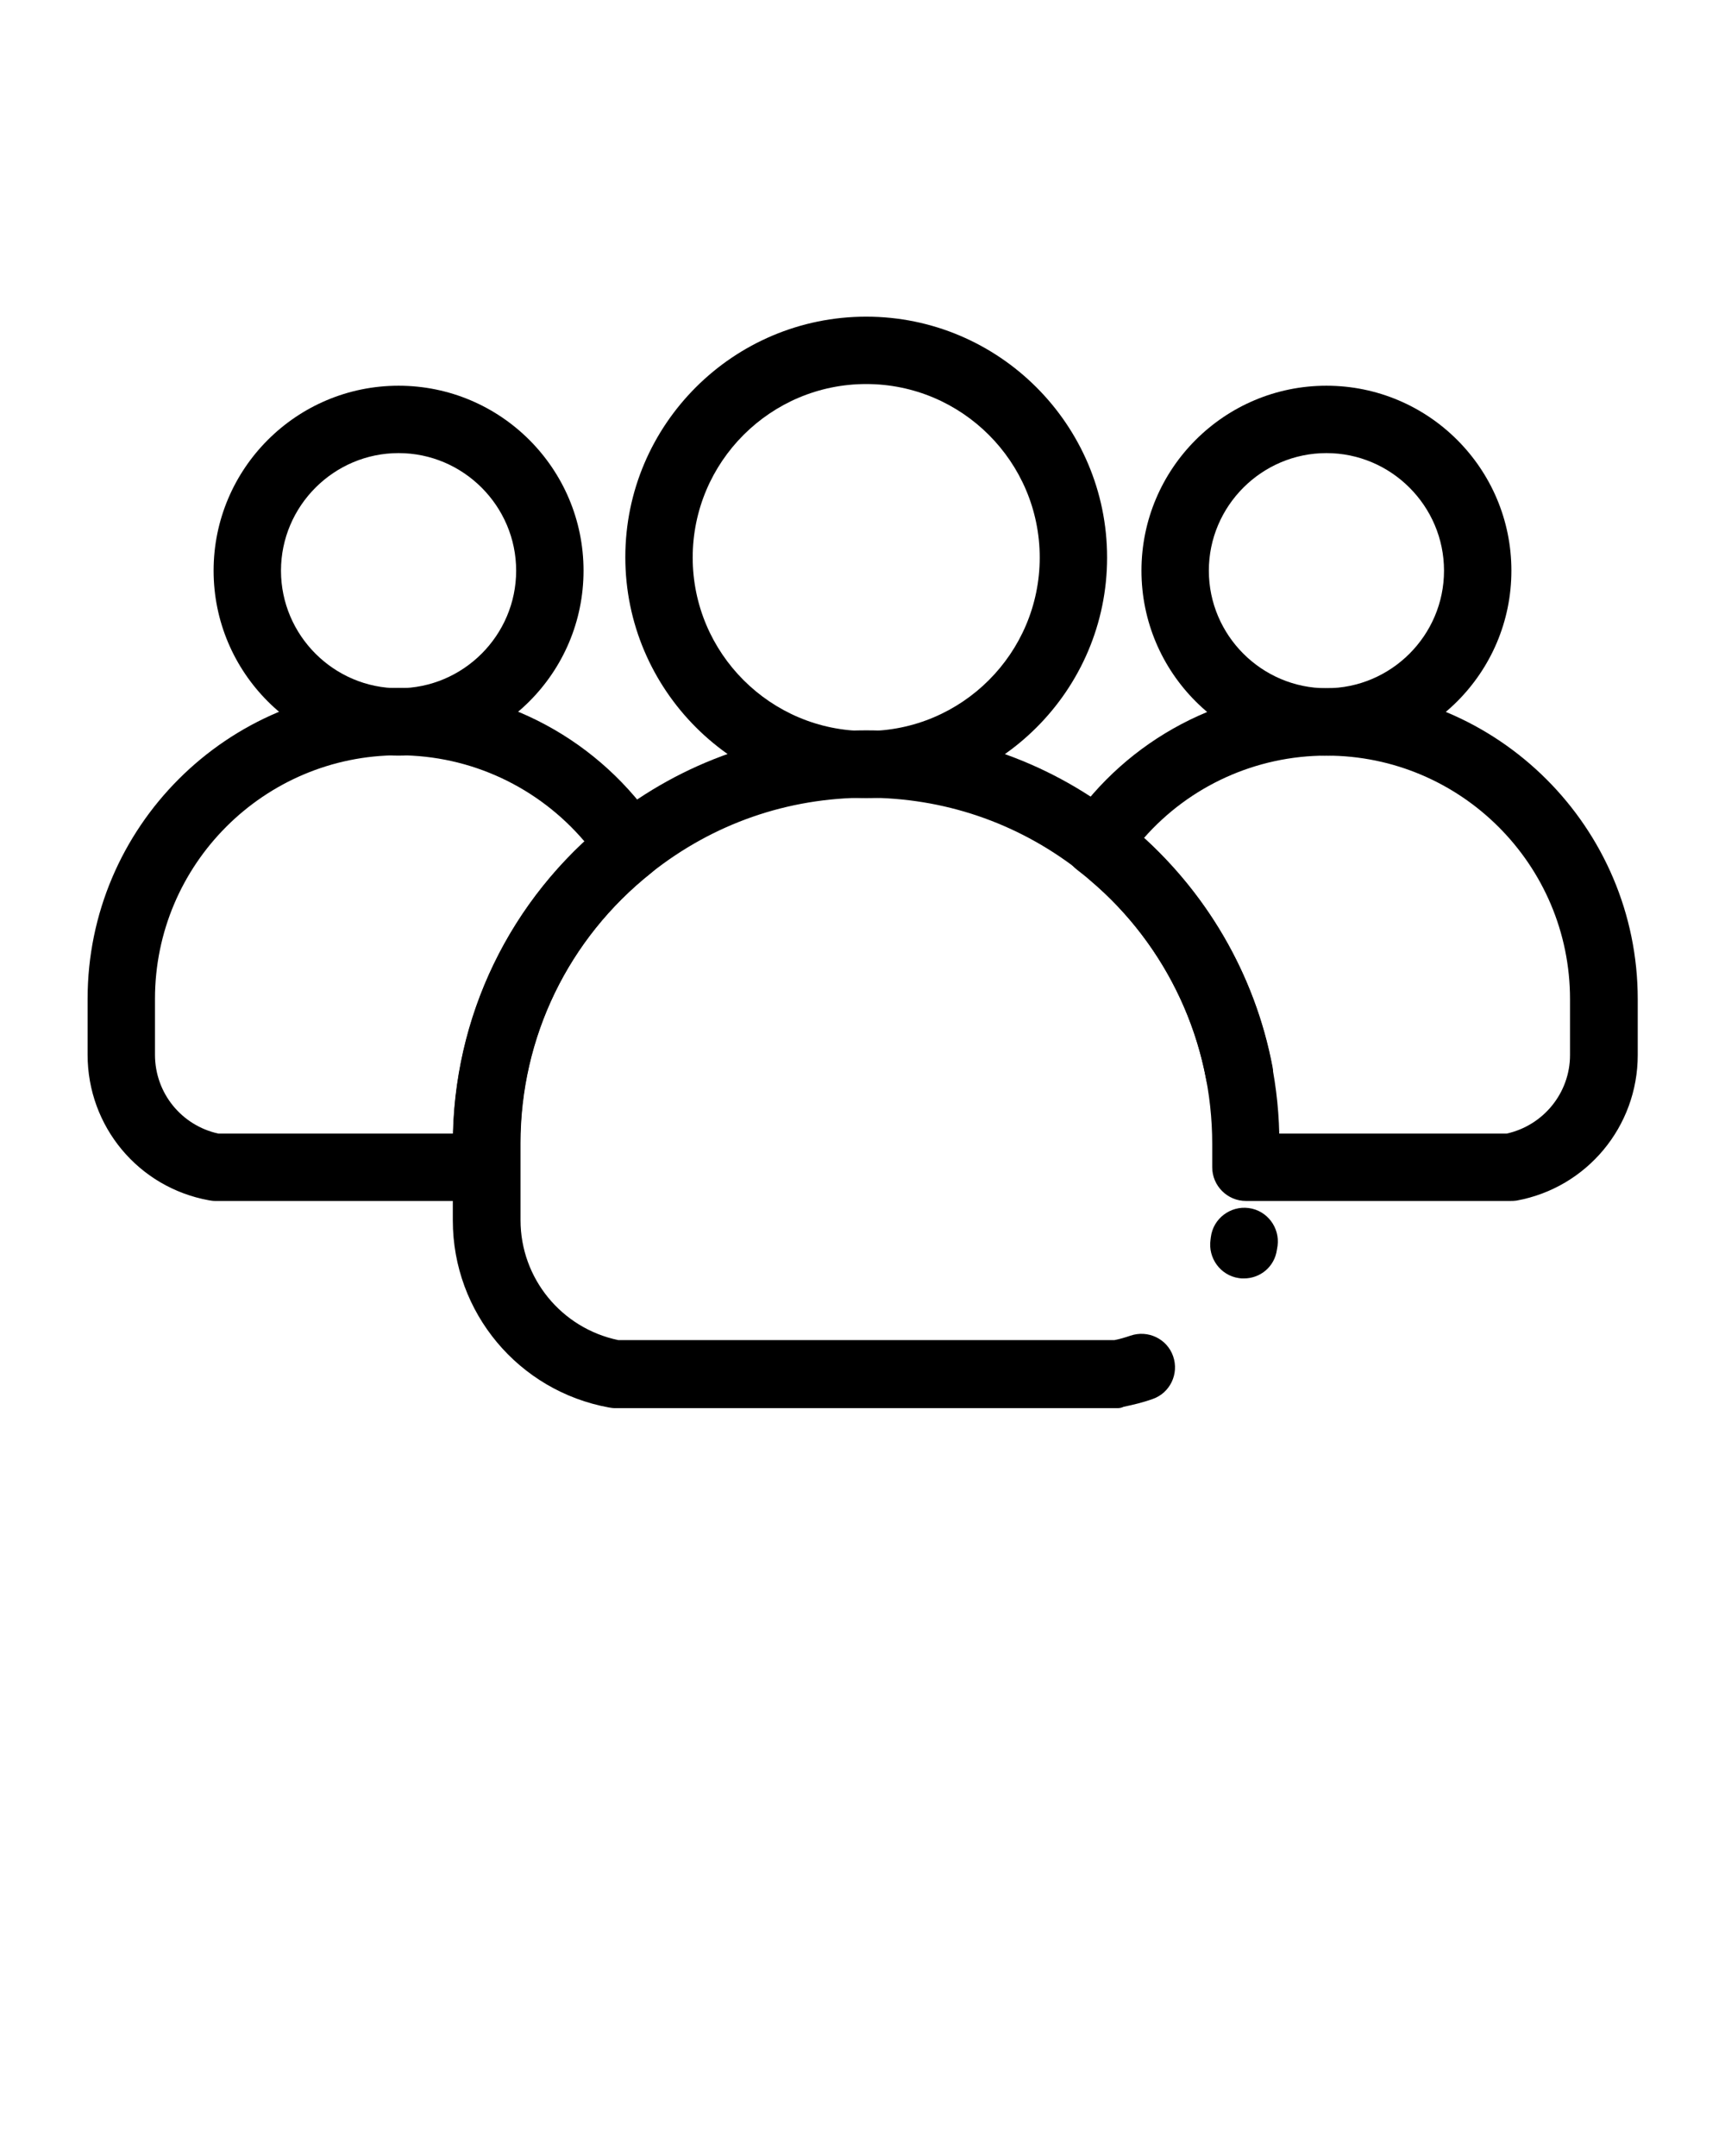 <?xml version="1.0" encoding="utf-8"?>
<!-- Generator: Adobe Illustrator 19.2.0, SVG Export Plug-In . SVG Version: 6.00 Build 0)  -->
<svg version="1.1" id="Layer_1" xmlns="http://www.w3.org/2000/svg" xmlns:xlink="http://www.w3.org/1999/xlink" x="0px" y="0px"
	 viewBox="0 0 512 640" style="enable-background:new 0 0 512 640;" xml:space="preserve">
<g>
	<g>
		<g>
			<g>
				<path d="M257.1,236.9c-39.4,0-71.5-32.1-71.5-71.5S217.7,94,257.1,94c39.4,0,71.5,32.1,71.5,71.5S296.5,236.9,257.1,236.9z
					 M257.1,114c-28.4,0-51.5,23.1-51.5,51.5s23.1,51.5,51.5,51.5c28.4,0,51.5-23.1,51.5-51.5S285.5,114,257.1,114z"/>
			</g>
			<g>
				<path d="M393.7,224.3c-30.3,0-54.9-24.6-54.9-54.9c0-30.3,24.6-54.9,54.9-54.9s54.9,24.6,54.9,54.9
					C448.6,199.7,424,224.3,393.7,224.3z M393.7,134.5c-19.2,0-34.9,15.7-34.9,34.9s15.7,34.9,34.9,34.9s34.9-15.7,34.9-34.9
					S412.9,134.5,393.7,134.5z"/>
			</g>
			<g>
				<path d="M144.4,356.5H63.8c-0.6,0-1.2-0.1-1.8-0.2c-20.9-3.8-36-21.9-36-43.2v-16.6c0-50.9,41.4-92.3,92.3-92.3
					c31.1,0,59.9,15.5,77.1,41.6c2.9,4.3,1.9,10.1-2.1,13.3c-24.7,19.6-38.9,48.9-38.9,80.4v6.9C154.4,352,149.9,356.5,144.4,356.5z
					 M64.8,336.5h69.7c0.8-33.2,14.8-64.2,39-86.7c-13.7-16.1-33.7-25.6-55.2-25.6c-39.9,0-72.3,32.4-72.3,72.3v16.6
					C46,324.5,53.9,334.1,64.8,336.5z"/>
			</g>
			<g>
				<path d="M448.2,356.5h-78.4c-5.5,0-10-4.5-10-10v-6.9c0-30.2-13.2-58.8-36.3-78.3c-1.1-1-2.4-2-3.8-3.1
					c-4.2-3.2-5.2-9.2-2.2-13.6c17.2-25.3,45.7-40.3,76.3-40.3c50.9,0,92.3,41.4,92.3,92.3v16.6c0,21.2-15.1,39.4-36,43.2
					C449.4,356.5,448.8,356.5,448.2,356.5z M379.7,336.5h67.5c10.9-2.4,18.8-12.1,18.8-23.3v-16.6c0-39.9-32.4-72.3-72.3-72.3
					c-20.9,0-40.6,9-54.2,24.5C364.4,271.3,378.9,302.9,379.7,336.5z"/>
			</g>
			<g>
				<path d="M331.7,418H182.5c-0.6,0-1.2-0.1-1.8-0.2c-26.8-4.9-46.3-28.2-46.3-55.5v-22.8c0-37.6,16.9-72.6,46.4-96.1
					c21.9-17.4,48.3-26.6,76.3-26.6c27.3,0,53.1,8.8,74.7,25.4c1.7,1.3,3.2,2.5,4.6,3.7c21.4,18.2,36.1,43.3,41.3,70.8
					c1,5.4-2.6,10.7-8,11.7c-5.4,1-10.7-2.6-11.7-8c-4.3-23-16.6-44-34.5-59.3c-1.1-1-2.4-2-3.8-3.1c-18.1-13.9-39.7-21.2-62.5-21.2
					c-23.4,0-45.5,7.7-63.8,22.2c-24.7,19.6-38.9,48.9-38.9,80.4v22.8c0,17.3,12.2,32.1,29,35.6h147.3c1.6-0.3,3.2-0.8,4.7-1.3
					c5.2-1.8,10.9,0.9,12.7,6.1c1.8,5.2-0.9,10.9-6.1,12.7c-2.8,1-5.7,1.7-8.6,2.3C332.9,417.9,332.3,418,331.7,418z M369.2,379.5
					c-0.5,0-1,0-1.5-0.1c-5.5-0.8-9.2-6-8.4-11.4c0-0.3,0.1-0.5,0.1-0.8c0.7-5.5,5.8-9.3,11.2-8.6c5.5,0.7,9.3,5.8,8.6,11.2
					c-0.1,0.4-0.1,0.8-0.2,1.2C378.3,376,374.1,379.5,369.2,379.5z"/>
			</g>
			<g>
				<path d="M118.3,224.3c-30.3,0-54.9-24.6-54.9-54.9c0-30.3,24.6-54.9,54.9-54.9c30.3,0,54.9,24.6,54.9,54.9
					C173.2,199.7,148.6,224.3,118.3,224.3z M118.3,134.5c-19.2,0-34.9,15.7-34.9,34.9s15.7,34.9,34.9,34.9s34.9-15.7,34.9-34.9
					S137.5,134.5,118.3,134.5z"/>
			</g>
		</g>
	</g>
</g>
</svg>
